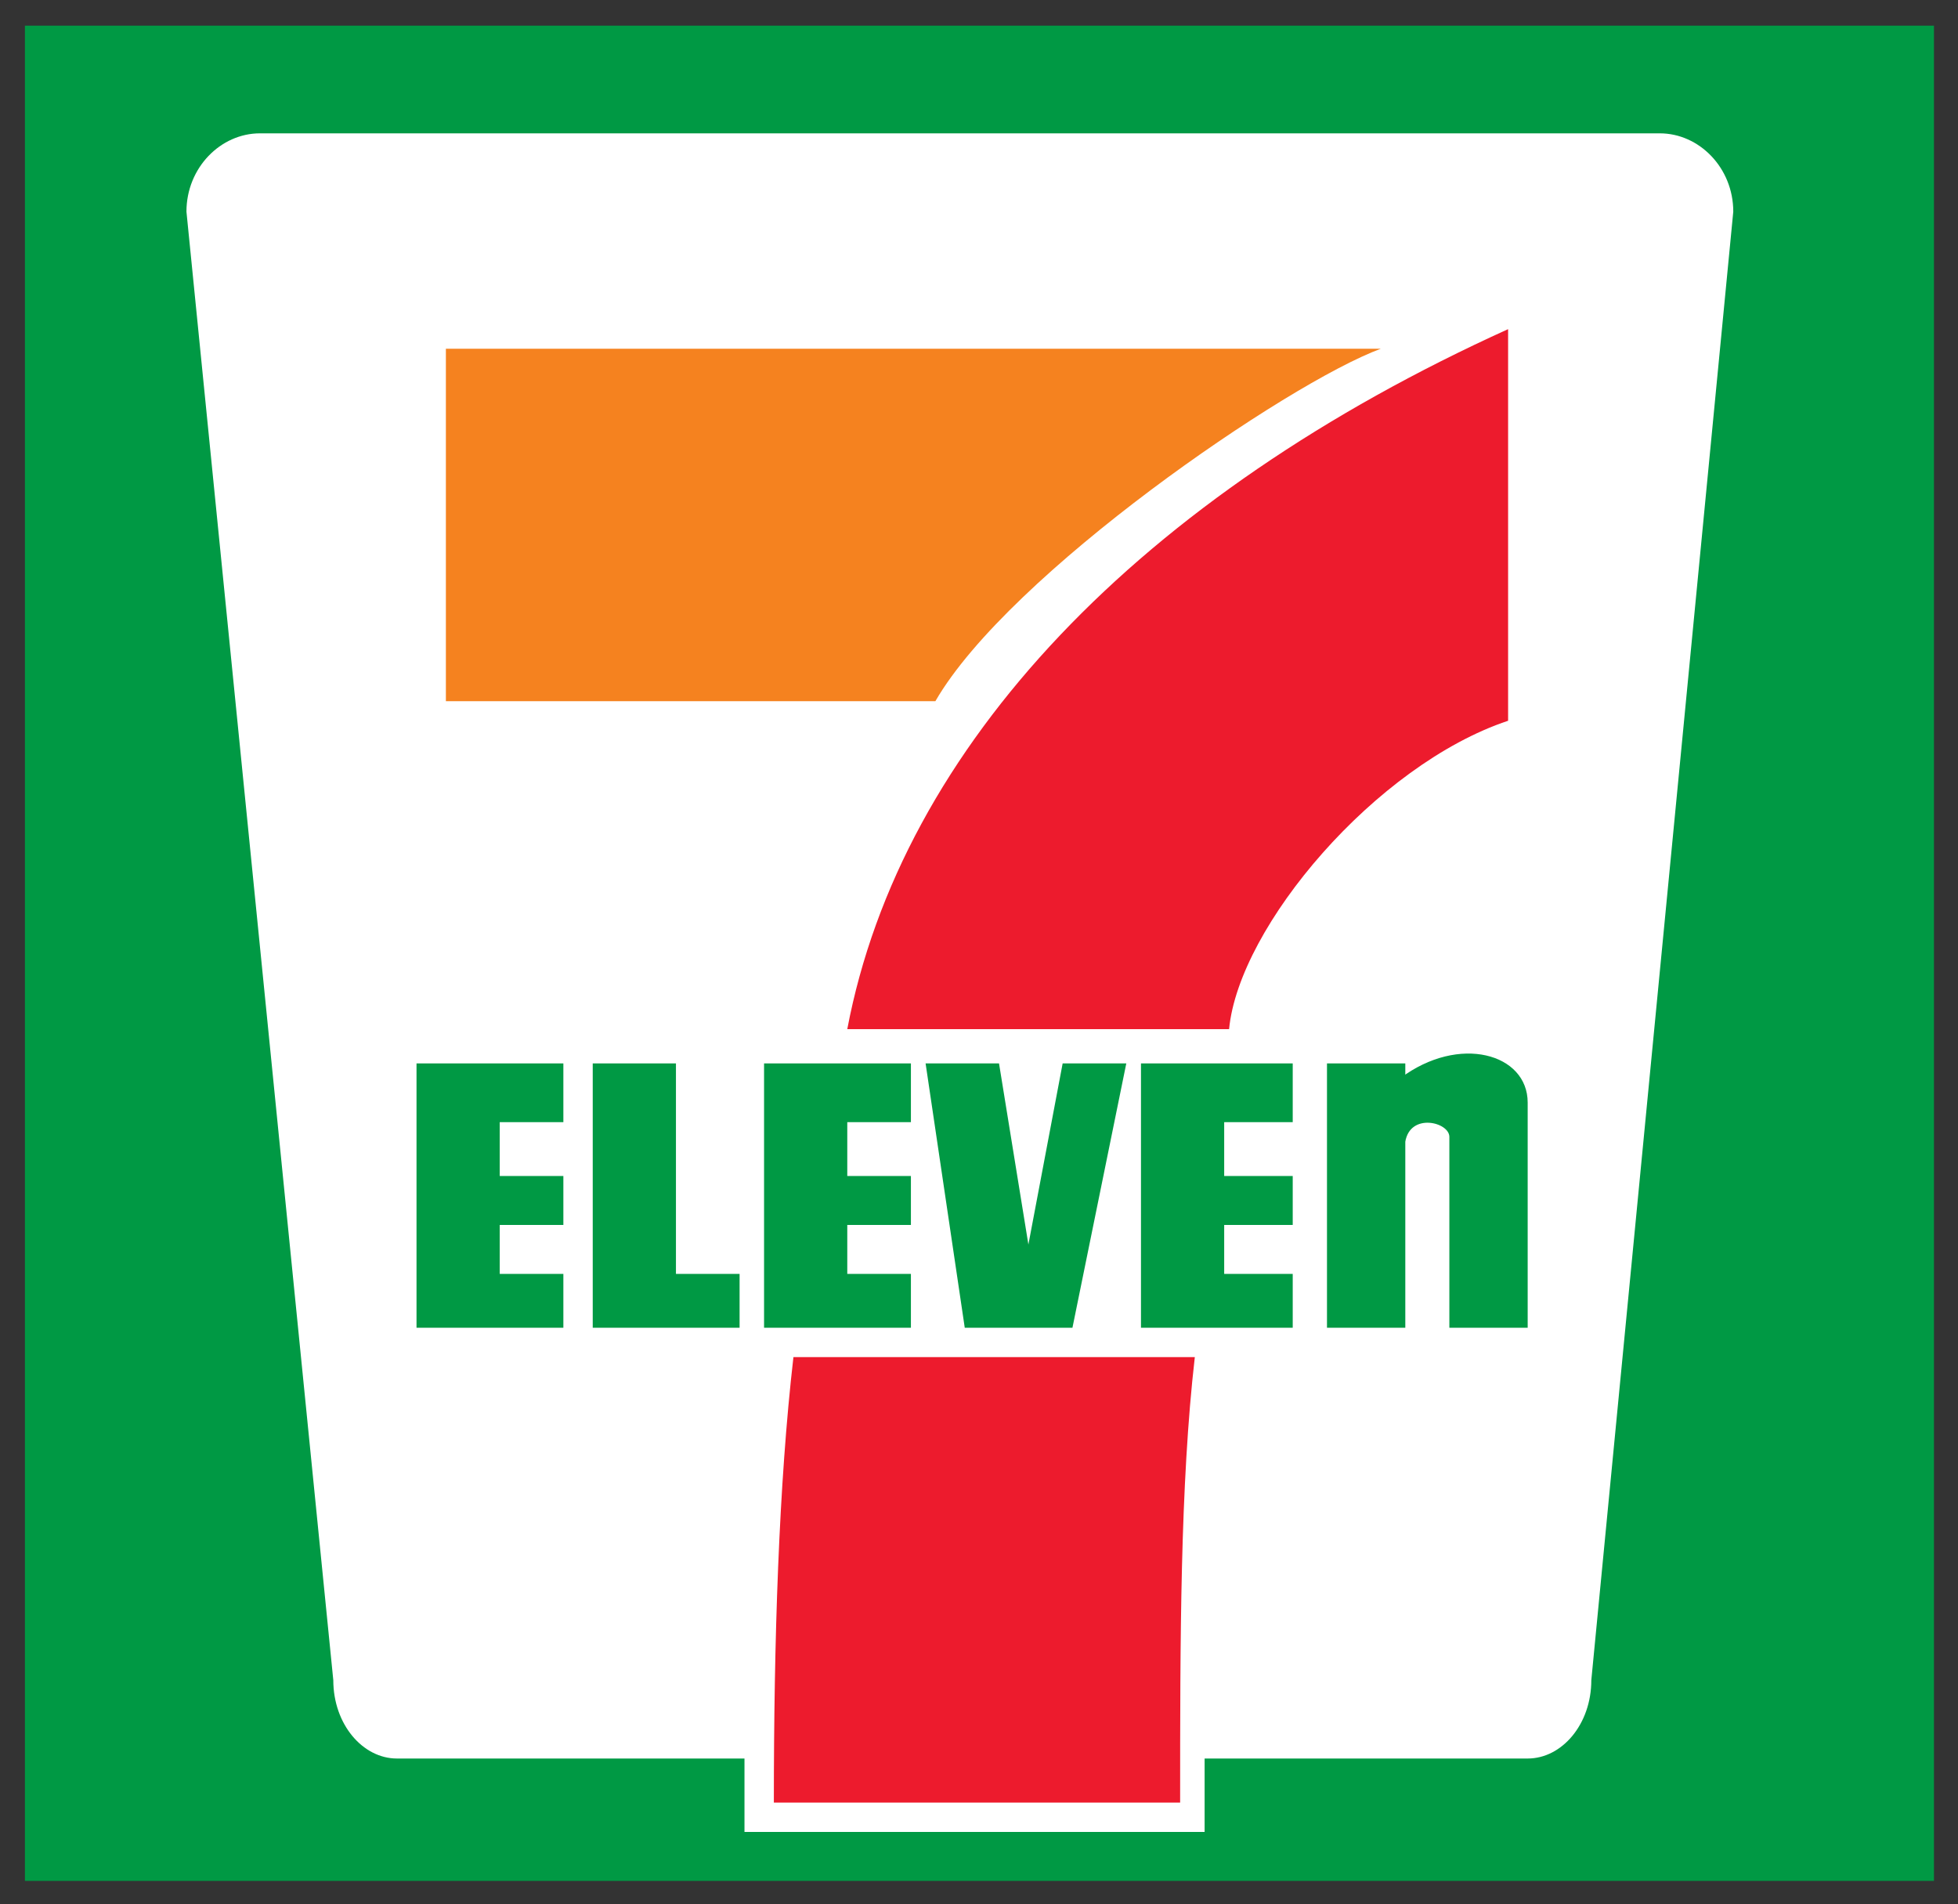 <?xml version="1.0" encoding="utf-8"?>
<!-- Generator: Adobe Illustrator 25.3.1, SVG Export Plug-In . SVG Version: 6.00 Build 0)  -->
<svg version="1.1"
	 id="svg2" xmlns:cc="http://creativecommons.org/ns#" xmlns:dc="http://purl.org/dc/elements/1.1/" xmlns:inkscape="http://www.inkscape.org/namespaces/inkscape" xmlns:rdf="http://www.w3.org/1999/02/22-rdf-syntax-ns#" xmlns:sodipodi="http://sodipodi.sourceforge.net/DTD/sodipodi-0.dtd" xmlns:svg="http://www.w3.org/2000/svg"
	 xmlns="http://www.w3.org/2000/svg" xmlns:xlink="http://www.w3.org/1999/xlink" x="0px" y="0px" viewBox="0 0 40 38.9"
	 style="enable-background:new 0 0 40 38.9;" xml:space="preserve">
<rect x="0" y="0" width="40" height="38.9" fill="#333333" stroke="none"/>
<style type="text/css">
	.st0{fill:#FFFFFF;}
	.st1{fill:#009944;}
	.st2{fill:#F5821F;}
	.st3{fill:#ED1B2D;}
</style>
<g id="g2862" transform="translate(-14.391,-17.576)">
	<polygon id="polygon10" class="st0" points="15.1,18.4 53.7,18.4 53.7,55.8 15.1,55.8 	"/>
	<polygon id="polygon12" class="st1" points="14.9,18.1 53.9,18.1 53.9,56 14.9,56 	"/>
	<path id="path14" inkscape:connector-curvature="0" class="st0" d="M39,53.5V55h-9.4v-1.5h-7.1c-0.7,0-1.3-0.7-1.3-1.6l-3-30
		c0-0.9,0.7-1.6,1.5-1.6h28.6c0.8,0,1.5,0.7,1.5,1.6l-2.9,30c0,0.9-0.6,1.6-1.3,1.6L39,53.5L39,53.5z"/>
	<path id="path16" inkscape:connector-curvature="0" class="st2" d="M23.5,24.7h19.1c-1.9,0.7-7.6,4.6-9.1,7.2H23.5L23.5,24.7
		L23.5,24.7z"/>
	<path id="path18" inkscape:connector-curvature="0" class="st3" d="M38.8,45.3c-0.3,2.6-0.3,5.8-0.3,9.1h-8.3
		c0-3.3,0.1-6.5,0.4-9.1H38.8L38.8,45.3z"/>
	<polygon id="polygon20" class="st1" points="25.9,41.6 25.9,42.6 24.6,42.6 24.6,43.6 25.9,43.6 25.9,44.7 22.9,44.7 22.9,39.3 
		25.9,39.3 25.9,40.5 24.6,40.5 24.6,41.6 	"/>
	<polygon id="polygon22" class="st1" points="33,41.6 33,42.6 31.7,42.6 31.7,43.6 33,43.6 33,44.7 30,44.7 30,39.3 33,39.3 
		33,40.5 31.7,40.5 31.7,41.6 	"/>
	<polygon id="polygon24" class="st1" points="40.8,41.6 40.8,42.6 39.4,42.6 39.4,43.6 40.8,43.6 40.8,44.7 37.7,44.7 37.7,39.3 
		40.8,39.3 40.8,40.5 39.4,40.5 39.4,41.6 	"/>
	<polygon id="polygon26" class="st1" points="28.2,39.3 28.2,43.6 29.5,43.6 29.5,44.7 26.5,44.7 26.5,39.3 	"/>
	<polygon id="polygon28" class="st1" points="35.4,43 34.8,39.3 33.3,39.3 34.1,44.7 36.3,44.7 37.4,39.3 36.1,39.3 	"/>
	<polygon id="polygon30" class="st1" points="41.5,39.3 43.1,39.3 43.1,44.7 41.5,44.7 	"/>
	<path id="path32" inkscape:connector-curvature="0" class="st1" d="M43.1,40.9c0.1-0.6,0.9-0.4,0.9-0.1v3.9h1.6v-4.6
		c0-1-1.4-1.4-2.6-0.5L43.1,40.9L43.1,40.9z"/>
	<path id="path34" inkscape:connector-curvature="0" class="st3" d="M39.5,38.6c0.2-2.1,3-5.4,5.7-6.3v-8
		c-7.5,3.4-12.4,8.5-13.5,14.3L39.5,38.6L39.5,38.6z"/>
</g>
</svg>
